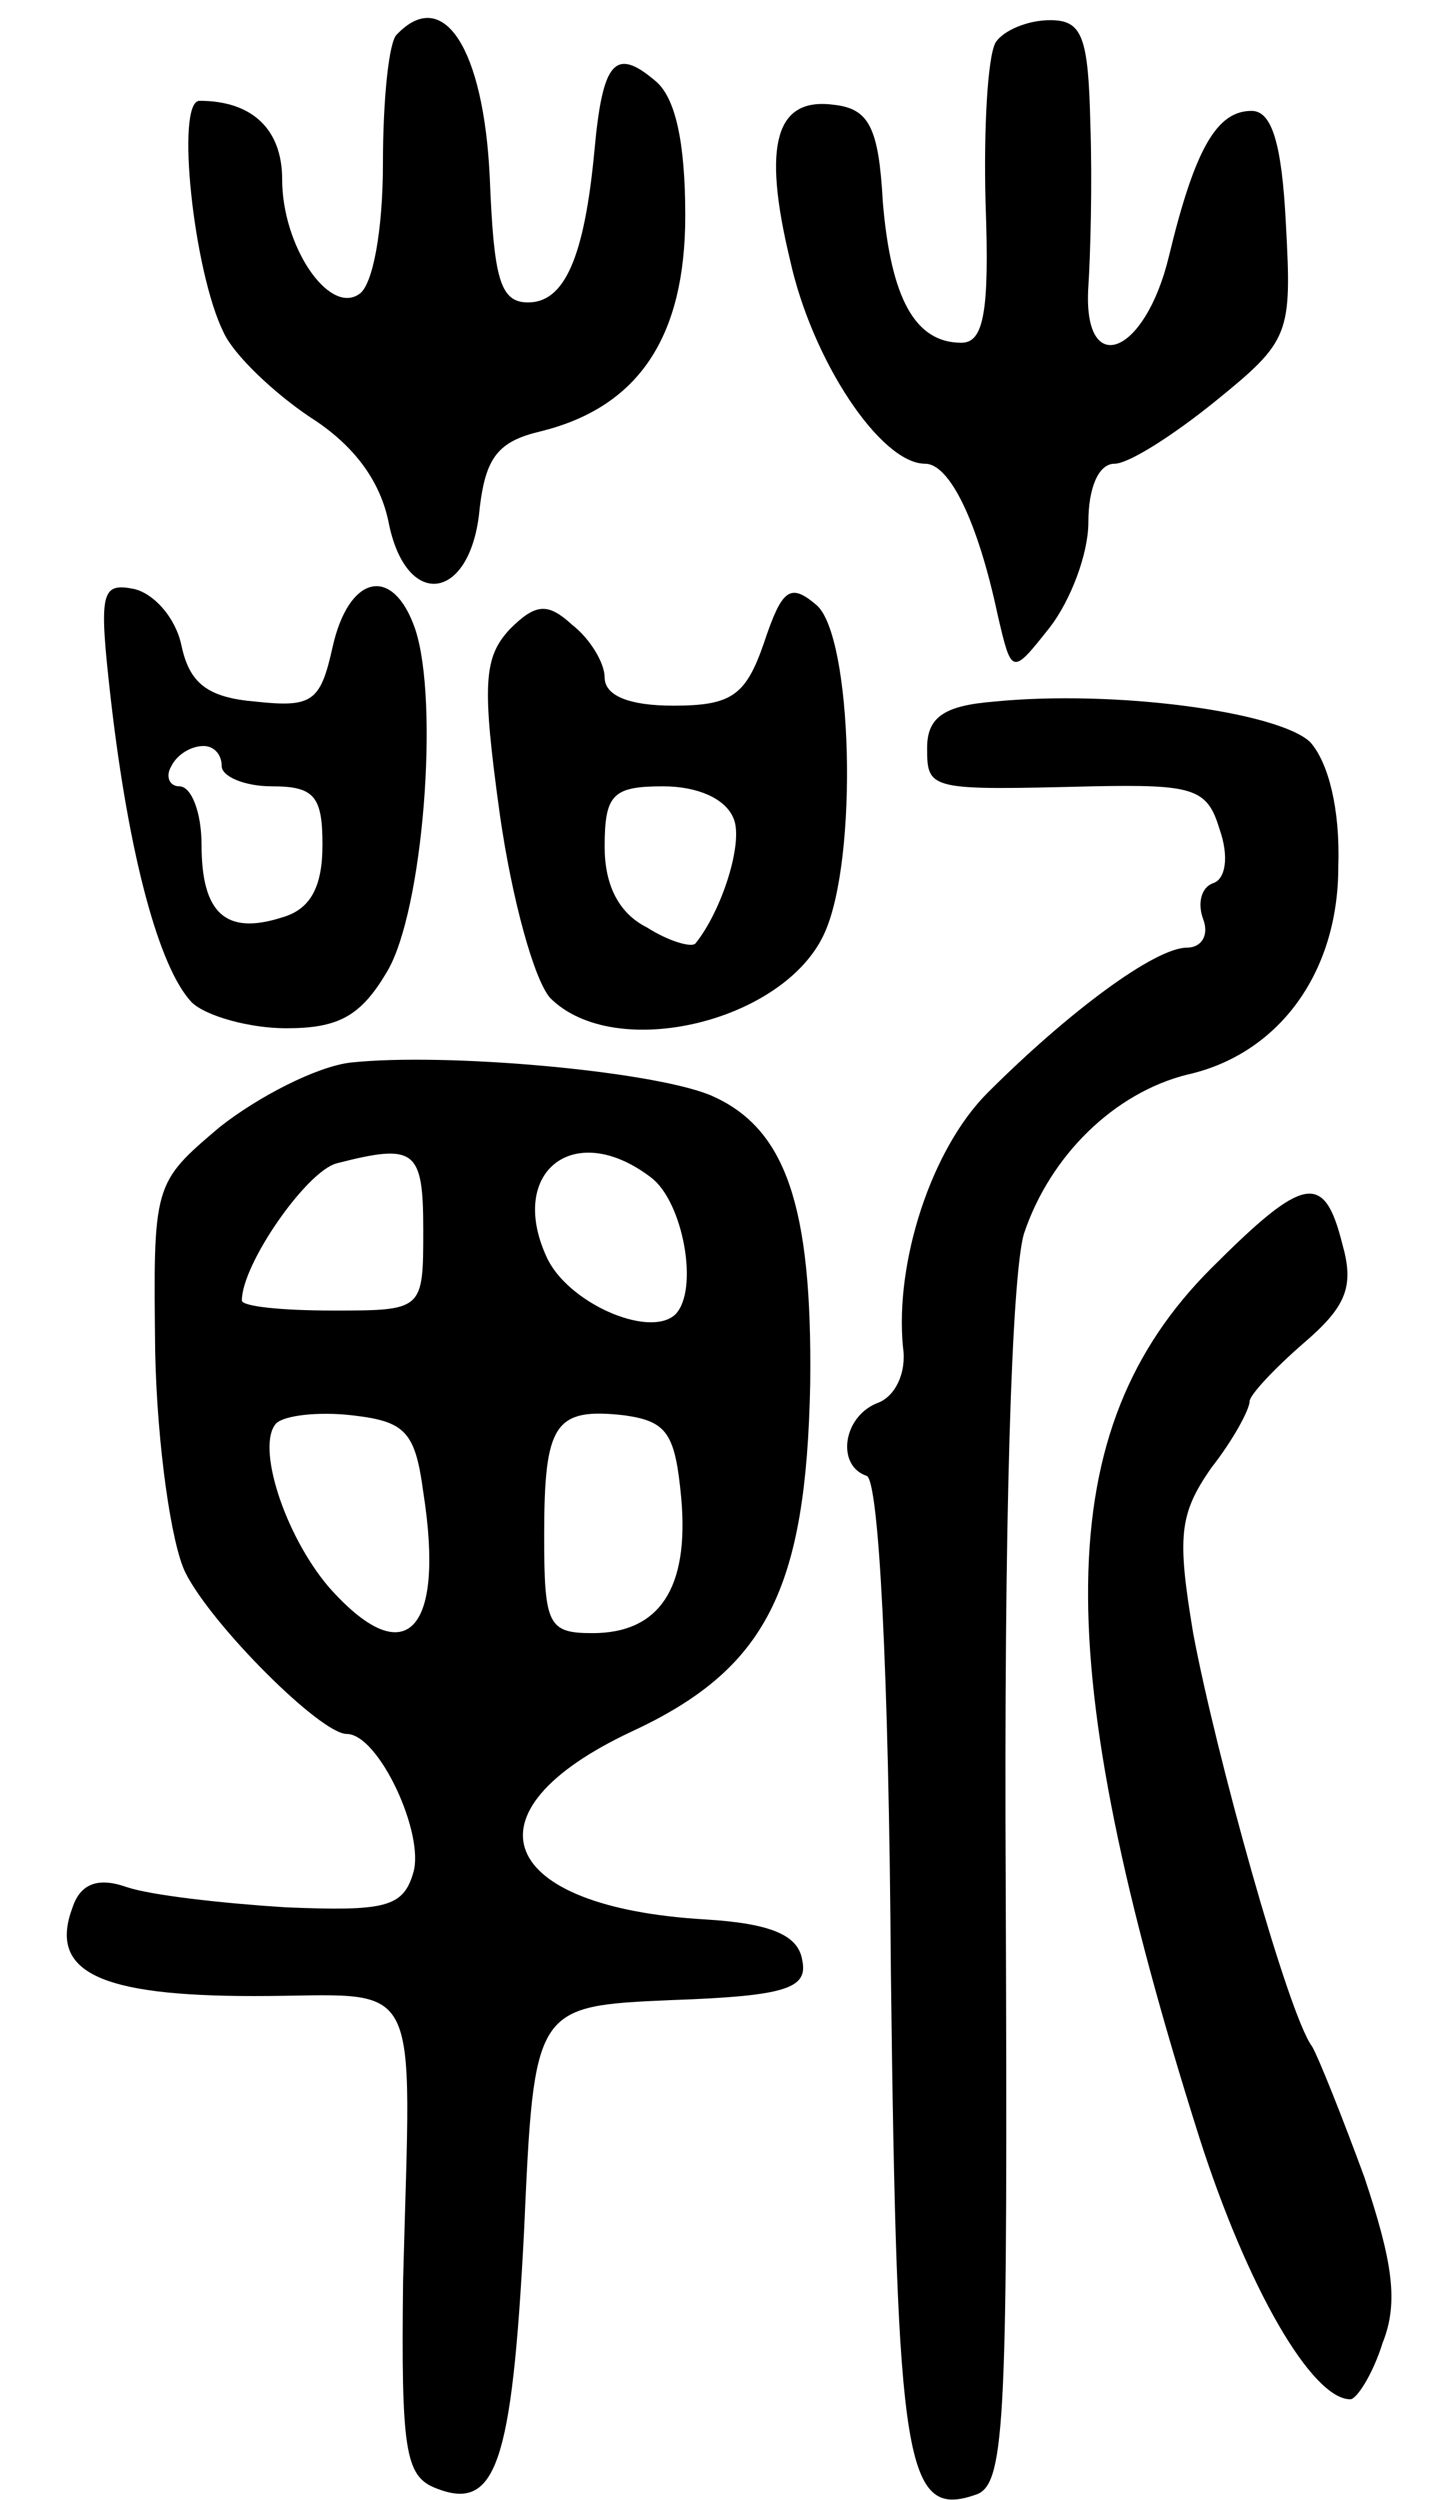 <svg version="1.0" xmlns="http://www.w3.org/2000/svg"
 width="71pt" height="124pt" viewBox="0 0 71 124"
 preserveAspectRatio="xMidYMid meet">
<g transform="translate(0,124) scale(0.1,-0.1)"
fill="#000000" stroke="none">
<path d="M197 1223 c-4 -3 -7 -32 -7 -64 0 -33 -5 -61 -12 -65 -15 -10 -38 24
-38 57 0 25 -15 39 -41 39 -12 0 -3 -85 12 -115 5 -11 25 -30 43 -42 22 -14
35 -32 39 -53 9 -43 41 -38 45 8 3 25 9 33 30 38 49 12 72 47 72 107 0 37 -5
59 -15 67 -20 17 -26 9 -30 -34 -5 -54 -15 -76 -33 -76 -14 0 -17 12 -19 62
-3 64 -23 95 -46 71z"/>
<path d="M494 1219 c-4 -7 -6 -43 -5 -80 2 -54 -1 -69 -12 -69 -23 0 -35 22
-39 70 -2 37 -7 46 -24 48 -29 4 -36 -19 -22 -77 11 -50 45 -101 67 -101 12 0
26 -28 36 -75 7 -30 7 -30 26 -6 10 13 19 36 19 52 0 17 5 29 13 29 7 0 29 14
50 31 37 30 38 33 35 88 -2 40 -7 56 -17 56 -17 0 -28 -18 -41 -72 -12 -50
-43 -61 -40 -15 1 15 2 51 1 80 -1 44 -4 52 -20 52 -11 0 -23 -5 -27 -11z"/>
<path d="M55 893 c9 -78 24 -133 40 -150 7 -7 29 -13 47 -13 26 0 37 6 50 28
18 30 26 134 14 170 -11 32 -33 27 -41 -9 -6 -27 -10 -30 -38 -27 -24 2 -33 9
-37 28 -3 14 -14 26 -24 28 -16 3 -17 -2 -11 -55z m55 -33 c0 -5 11 -10 25
-10 21 0 25 -5 25 -29 0 -21 -6 -32 -20 -36 -28 -9 -40 2 -40 36 0 16 -5 29
-11 29 -5 0 -7 5 -4 10 3 6 10 10 16 10 5 0 9 -4 9 -10z"/>
<path d="M379 921 c-9 -26 -16 -31 -45 -31 -22 0 -34 5 -34 14 0 7 -7 19 -16
26 -12 11 -18 11 -31 -2 -13 -14 -14 -27 -5 -92 6 -42 17 -82 25 -91 32 -32
116 -12 136 32 17 37 14 148 -4 163 -13 11 -17 8 -26 -19z m-15 -87 c5 -12 -6
-46 -19 -62 -2 -2 -13 1 -24 8 -14 7 -21 21 -21 40 0 26 4 30 29 30 17 0 31
-6 35 -16z"/>
<path d="M493 892 c-25 -2 -33 -8 -33 -23 0 -21 1 -21 82 -19 50 1 57 -1 63
-21 5 -14 3 -25 -3 -27 -6 -2 -8 -10 -5 -18 3 -8 -1 -14 -8 -14 -16 0 -59 -32
-99 -72 -28 -28 -46 -84 -42 -126 2 -13 -4 -25 -13 -28 -17 -7 -20 -31 -5 -36
6 -2 11 -96 12 -245 3 -248 7 -273 43 -260 14 6 15 40 14 299 -1 186 3 305 9
326 13 39 45 70 81 79 45 10 75 50 75 103 1 29 -5 52 -14 62 -16 15 -97 26
-157 20z"/>
<path d="M174 713 c-17 -2 -46 -17 -65 -32 -33 -28 -33 -28 -32 -112 1 -46 8
-95 15 -109 13 -26 67 -80 80 -80 16 0 39 -50 33 -69 -5 -17 -14 -19 -63 -17
-32 2 -67 6 -79 10 -14 5 -23 2 -27 -10 -12 -32 13 -44 90 -44 85 0 78 15 74
-141 -1 -84 1 -97 16 -103 30 -12 38 11 44 127 5 112 5 112 73 115 58 2 68 6
65 20 -2 12 -15 18 -48 20 -103 6 -122 53 -37 93 67 31 87 70 89 173 1 88 -12
127 -50 143 -30 12 -131 21 -178 16z m36 -83 c0 -40 0 -40 -45 -40 -25 0 -45
2 -45 5 0 18 32 64 47 68 39 10 43 7 43 -33z m113 26 c16 -12 24 -56 12 -68
-13 -12 -54 6 -64 29 -19 42 14 68 52 39z m-113 -156 c11 -70 -9 -90 -47 -47
-22 26 -36 70 -26 81 4 4 21 6 38 4 26 -3 31 -8 35 -38z m128 -3 c4 -45 -11
-67 -44 -67 -22 0 -24 4 -24 48 0 56 5 64 40 60 21 -3 25 -9 28 -41z"/>
<path d="M601 611 c-80 -80 -81 -194 -6 -431 24 -75 56 -130 75 -130 3 0 11
12 16 28 8 20 5 40 -9 82 -11 30 -23 60 -26 65 -12 16 -48 146 -59 205 -8 48
-7 59 9 82 11 14 19 29 19 33 0 3 12 16 27 29 21 18 25 28 19 49 -9 36 -19 34
-65 -12z"/>
</g>
</svg>
